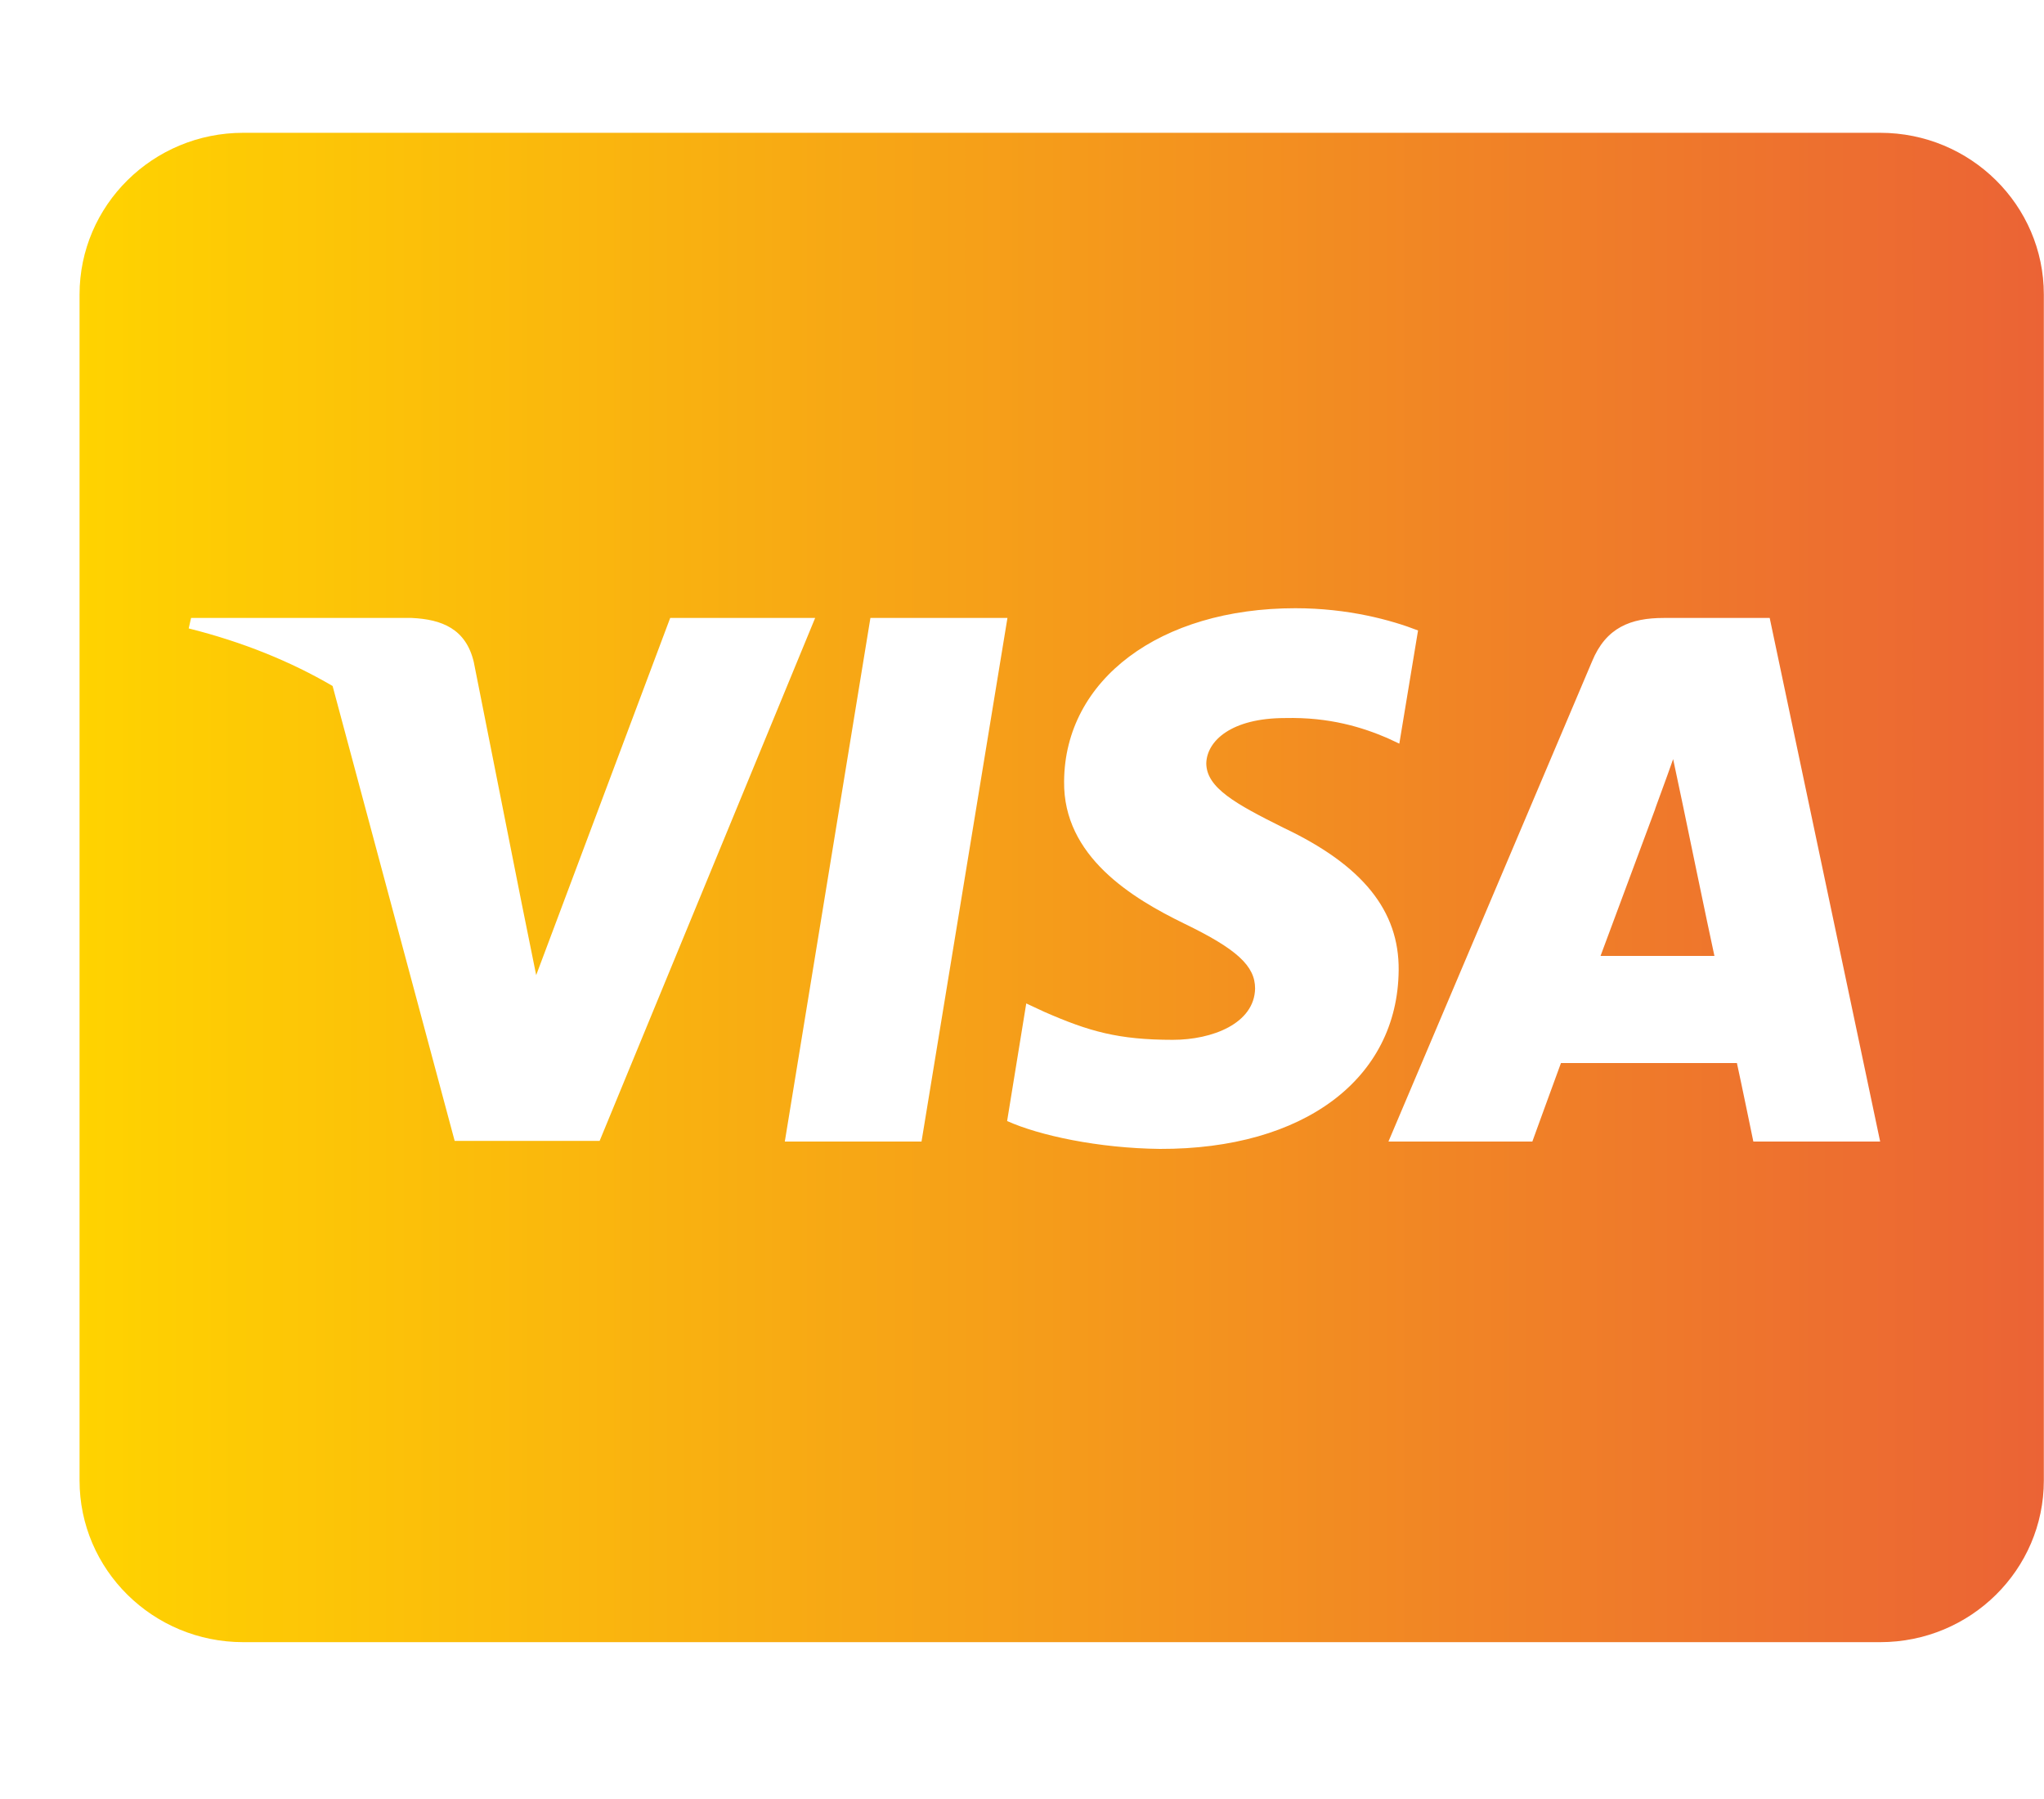 <svg width="25" height="22" viewBox="0 0 25 22" fill="none" xmlns="http://www.w3.org/2000/svg">
<g clip-path="url(#clip0_450_5432)">
<path d="M20.581 9.836C20.581 9.836 20.898 11.368 20.969 11.69H19.576C19.713 11.323 20.243 9.897 20.243 9.897C20.235 9.91 20.381 9.522 20.464 9.283L20.581 9.836ZM24.998 3.602V18.105C24.998 19.197 24.102 20.082 22.996 20.082H2.975C1.87 20.082 0.973 19.197 0.973 18.105V3.602C0.973 2.51 1.87 1.624 2.975 1.624H22.996C24.102 1.624 24.998 2.51 24.998 3.602ZM7.334 13.952L9.97 7.557H8.197L6.558 11.925L6.379 11.039L5.795 8.097C5.699 7.689 5.403 7.574 5.036 7.557H2.337L2.308 7.685C2.967 7.85 3.555 8.089 4.068 8.389L5.561 13.952H7.334ZM11.271 13.96L12.322 7.557H10.646L9.599 13.96H11.271ZM17.107 11.867C17.115 11.137 16.665 10.581 15.701 10.124C15.113 9.831 14.754 9.634 14.754 9.333C14.762 9.061 15.059 8.781 15.718 8.781C16.264 8.768 16.665 8.896 16.965 9.024L17.115 9.094L17.344 7.71C17.015 7.582 16.489 7.438 15.843 7.438C14.187 7.438 13.023 8.311 13.015 9.555C13.002 10.474 13.849 10.985 14.483 11.294C15.13 11.607 15.351 11.813 15.351 12.089C15.342 12.518 14.825 12.716 14.345 12.716C13.678 12.716 13.319 12.613 12.773 12.374L12.552 12.271L12.318 13.709C12.71 13.886 13.436 14.042 14.187 14.05C15.947 14.055 17.094 13.194 17.107 11.867ZM22.996 13.96L21.645 7.557H20.348C19.947 7.557 19.643 7.672 19.472 8.089L16.982 13.96H18.742C18.742 13.96 19.029 13.169 19.092 13H21.244C21.294 13.226 21.445 13.96 21.445 13.96H22.996Z" fill="url(#paint0_linear_450_5432)"/>
</g>
<defs>
<linearGradient id="paint0_linear_450_5432" x1="24.998" y1="10.853" x2="0.973" y2="10.853" gradientUnits="userSpaceOnUse">
<stop stop-color="#EB6335"/>
<stop offset="1" stop-color="#FFD300"/>
</linearGradient>
<clipPath id="clip0_450_5432">
<rect width="24.025" height="21.095" fill="white" transform="translate(0.973 0.306)"/>
</clipPath>
</defs>
</svg>
